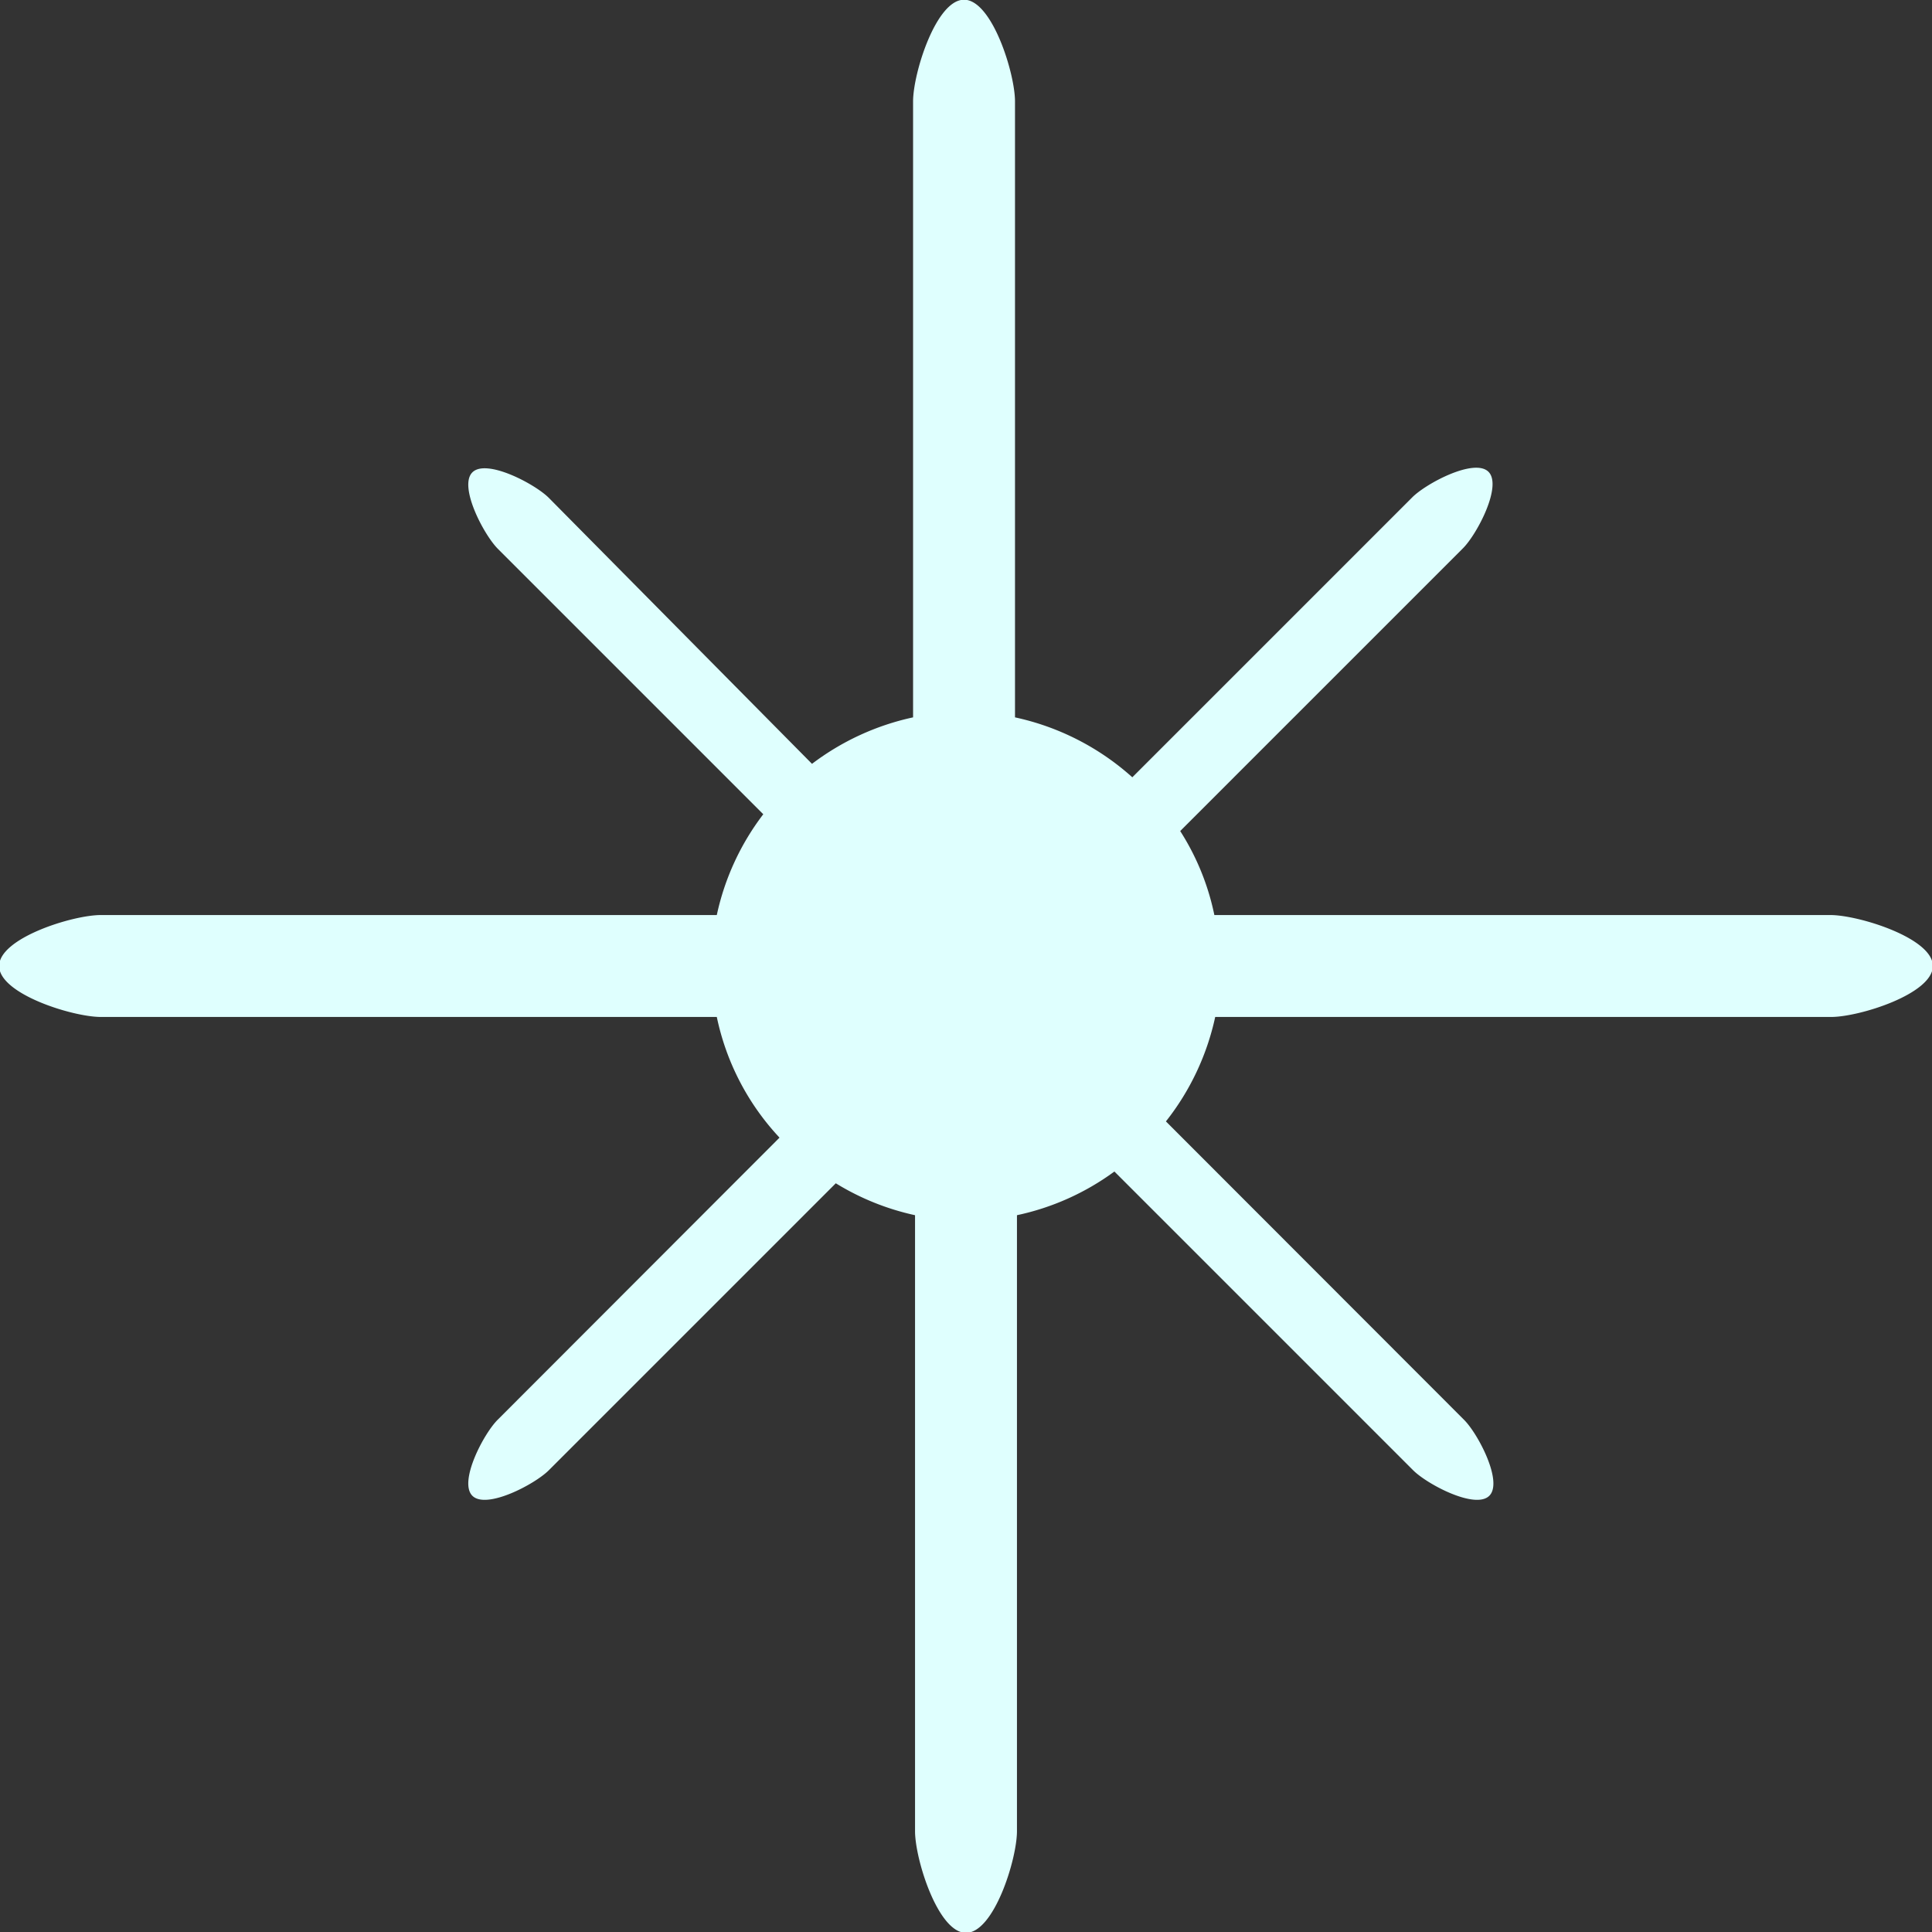 <svg id="Layer_1" data-name="Layer 1" xmlns="http://www.w3.org/2000/svg" viewBox="0 0 69 69"><rect x="0" y="0" width="69" height="69" fill="#333333" stroke="none"/><title>star-lg</title><path d="M65.37,32.68h-22a8.89,8.89,0,0,0-1.22-3l10.1-10.1c.5-.5,1.41-2.23.91-2.73s-2.22.41-2.72.91l-10,10a9.16,9.16,0,0,0-4.19-2.14v-22c0-1-.82-3.63-1.82-3.63s-1.82,2.63-1.82,3.63v22a9.18,9.18,0,0,0-3.61,1.66L19.6,17.78c-.5-.5-2.23-1.41-2.73-.91s.41,2.23.91,2.73l9.48,9.48a9.07,9.07,0,0,0-1.66,3.6h-22c-1,0-3.63.82-3.63,1.82s2.63,1.82,3.63,1.82h22a9,9,0,0,0,2.24,4.31L17.78,50.7c-.5.49-1.41,2.22-.91,2.72s2.23-.41,2.73-.91L29.85,42.26a9.09,9.09,0,0,0,2.83,1.14v22c0,1,.82,3.63,1.82,3.63s1.82-2.63,1.82-3.63v-22a9.07,9.07,0,0,0,3.48-1.56L50.47,52.51c.5.5,2.22,1.41,2.72.91s-.41-2.23-.91-2.72L41.64,40.05a9.12,9.12,0,0,0,1.76-3.73h22c1,0,3.63-.82,3.63-1.82S66.37,32.68,65.37,32.68Z" fill="#dffffe"/></svg>
